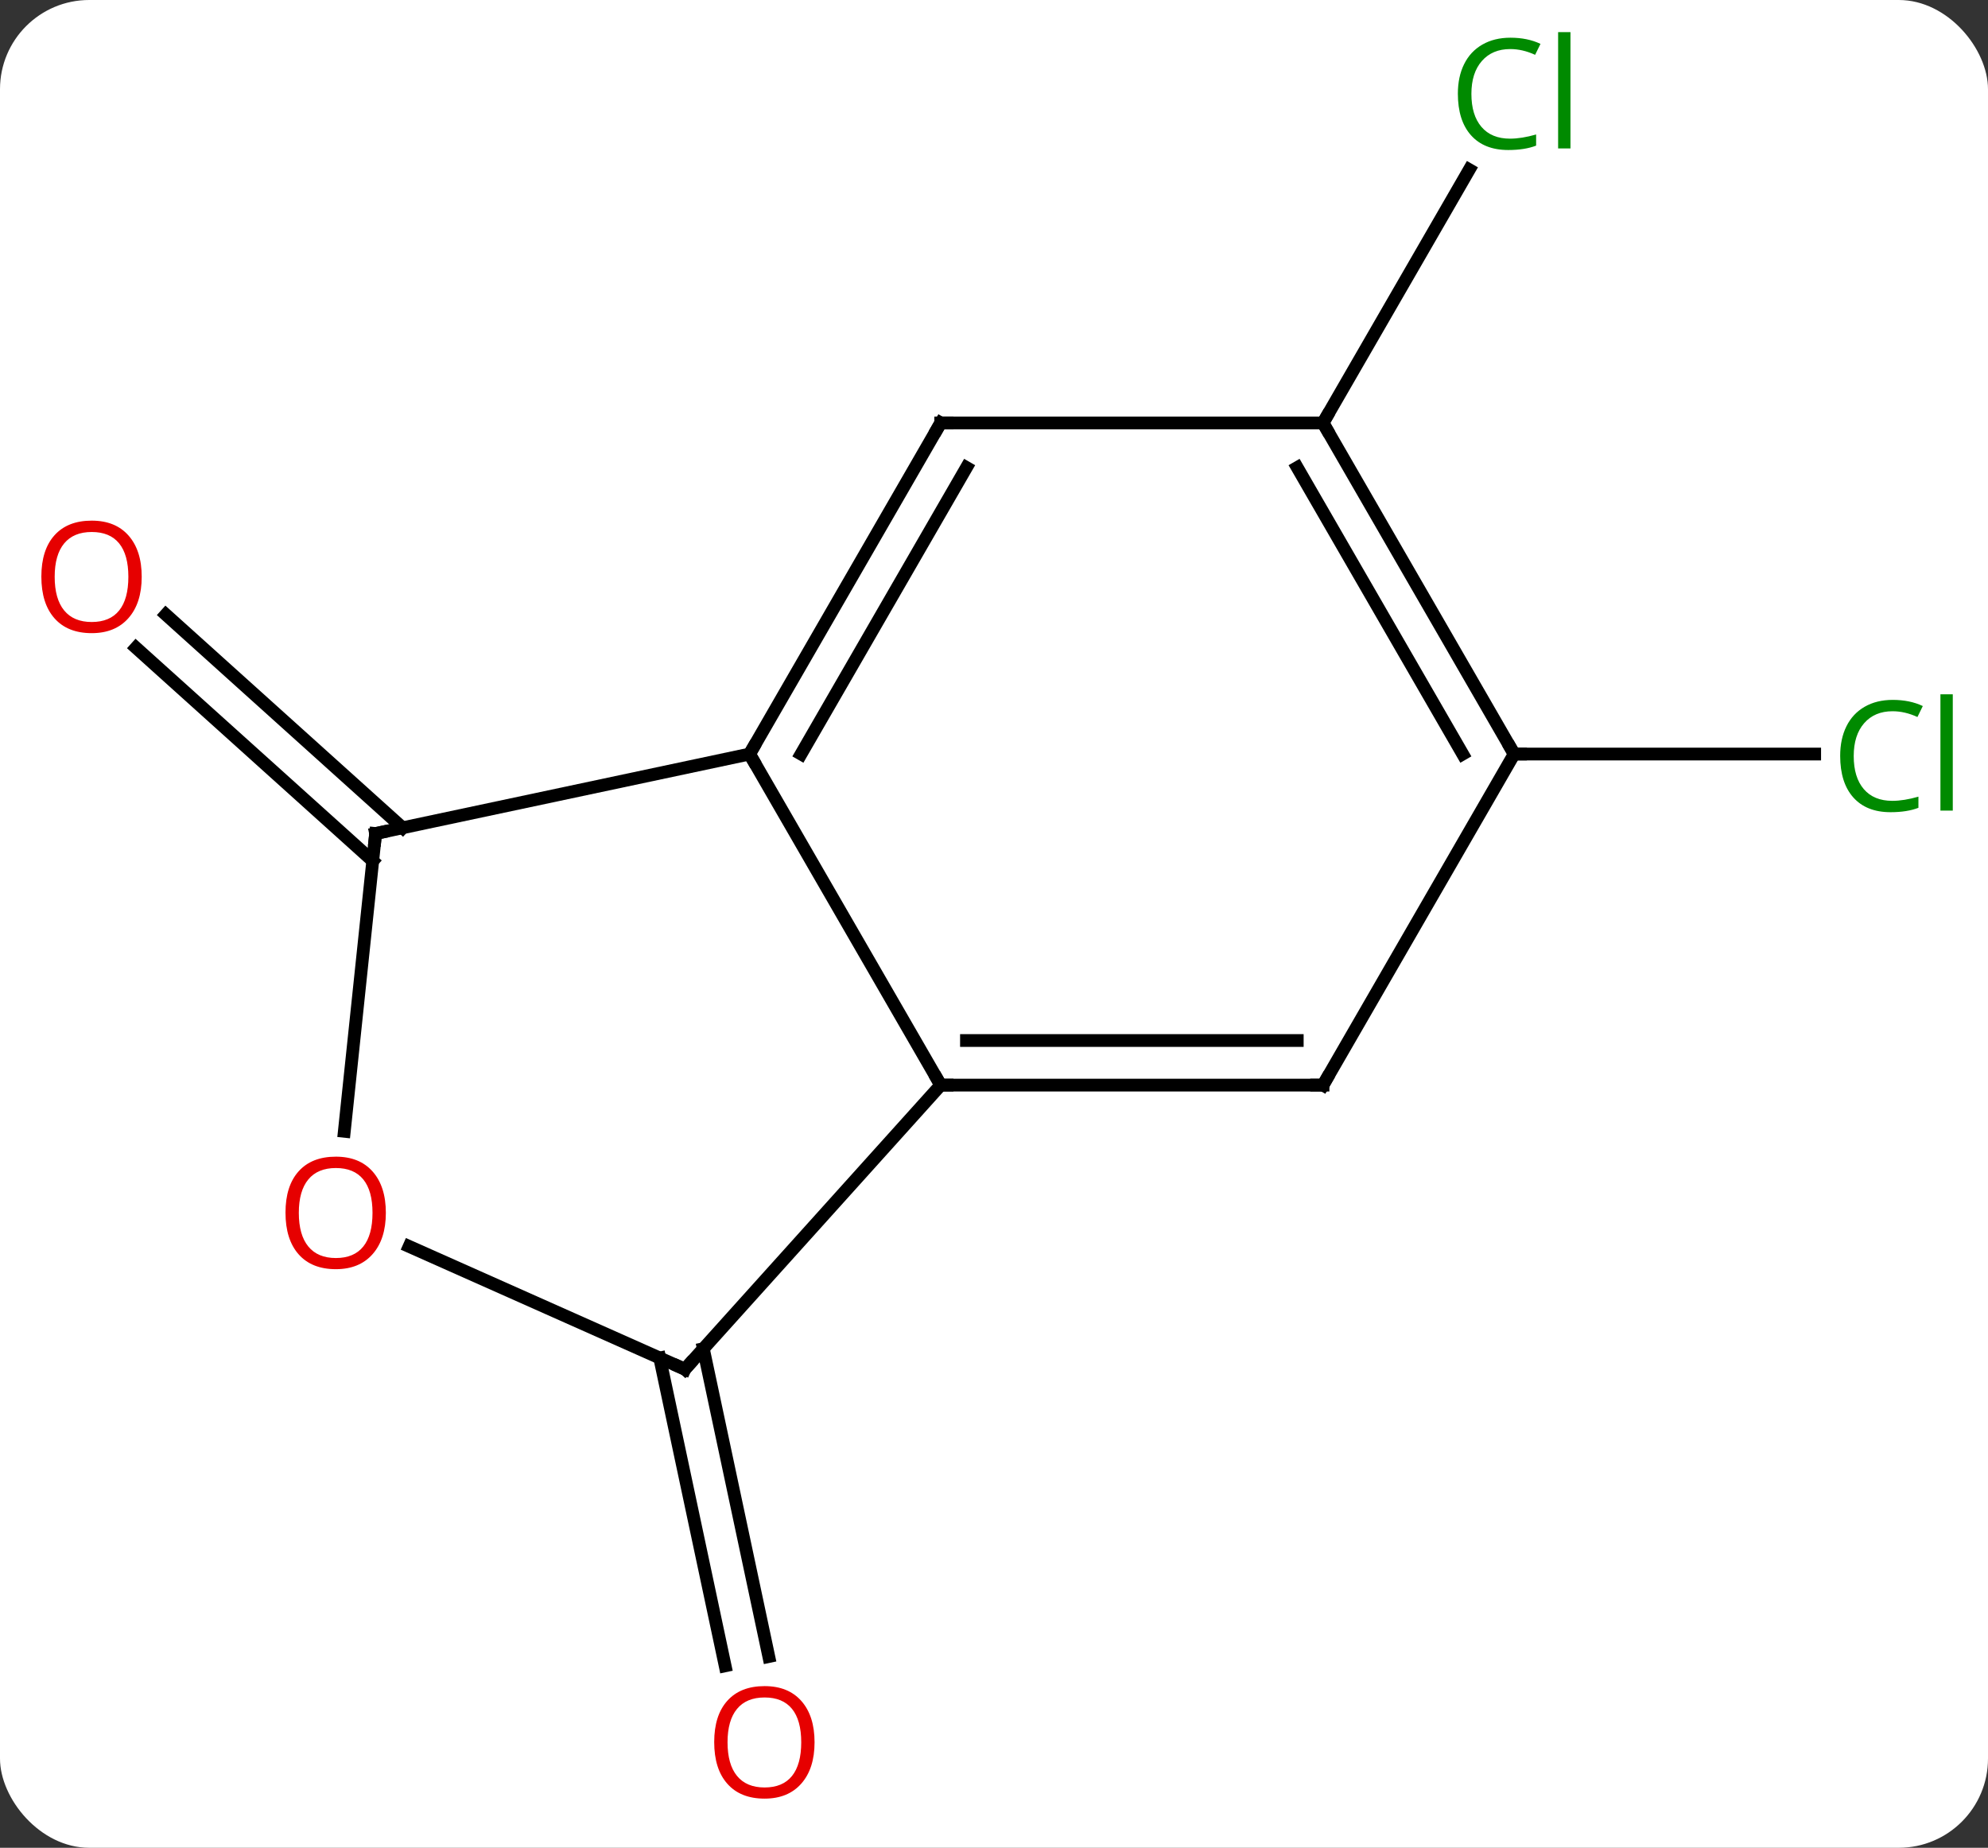 <svg width="156" viewBox="0 0 156 145" style="fill-opacity:1; color-rendering:auto; color-interpolation:auto; text-rendering:auto; stroke:black; stroke-linecap:square; stroke-miterlimit:10; shape-rendering:auto; stroke-opacity:1; fill:black; stroke-dasharray:none; font-weight:normal; stroke-width:1; font-family:'Open Sans'; font-style:normal; stroke-linejoin:miter; font-size:12; stroke-dashoffset:0; image-rendering:auto;" height="145" class="cas-substance-image" xmlns:xlink="http://www.w3.org/1999/xlink" xmlns="http://www.w3.org/2000/svg"><rect x="0" y="0" width="156" height="145" fill="#333333" stroke="none"/><svg class="cas-substance-single-component"><rect y="0" x="0" width="156" stroke="none" ry="7" rx="7" height="145" fill="white" class="cas-substance-group"/><svg y="0" x="0" width="156" viewBox="0 0 156 145" style="fill:black;" height="145" class="cas-substance-single-component-image"><svg><g><g transform="translate(78,72)" style="text-rendering:geometricPrecision; color-rendering:optimizeQuality; color-interpolation:linearRGB; stroke-linecap:butt; image-rendering:optimizeQuality;"><line y2="-4.44" y1="-21.17" x2="-48.751" x1="-67.329" style="fill:none;"/><line y2="-7.041" y1="-23.77" x2="-46.409" x1="-64.986" style="fill:none;"/><line y2="33.837" y1="57.994" x2="-22.808" x1="-17.673" style="fill:none;"/><line y2="34.565" y1="58.722" x2="-26.231" x1="-21.097" style="fill:none;"/><line y2="-38.811" y1="-58.686" x2="25.818" x1="37.293" style="fill:none;"/><line y2="-12.828" y1="-12.828" x2="40.818" x1="64.4" style="fill:none;"/><line y2="13.152" y1="-12.828" x2="-4.182" x1="-19.182" style="fill:none;"/><line y2="-6.591" y1="-12.828" x2="-48.525" x1="-19.182" style="fill:none;"/><line y2="-38.811" y1="-12.828" x2="-4.182" x1="-19.182" style="fill:none;"/><line y2="-35.311" y1="-12.828" x2="-2.161" x1="-15.14" style="fill:none;"/><line y2="35.445" y1="13.152" x2="-24.255" x1="-4.182" style="fill:none;"/><line y2="13.152" y1="13.152" x2="25.818" x1="-4.182" style="fill:none;"/><line y2="9.652" y1="9.652" x2="23.797" x1="-2.161" style="fill:none;"/><line y2="16.778" y1="-6.591" x2="-50.981" x1="-48.525" style="fill:none;"/><line y2="-38.811" y1="-38.811" x2="25.818" x1="-4.182" style="fill:none;"/><line y2="25.811" y1="35.445" x2="-45.895" x1="-24.255" style="fill:none;"/><line y2="-12.828" y1="13.152" x2="40.818" x1="25.818" style="fill:none;"/><line y2="-12.828" y1="-38.811" x2="40.818" x1="25.818" style="fill:none;"/><line y2="-12.828" y1="-35.311" x2="36.777" x1="23.797" style="fill:none;"/></g><g transform="translate(78,72)" style="fill:rgb(230,0,0); text-rendering:geometricPrecision; color-rendering:optimizeQuality; image-rendering:optimizeQuality; font-family:'Open Sans'; stroke:rgb(230,0,0); color-interpolation:linearRGB;"><path style="stroke:none;" d="M-66.88 -26.737 Q-66.88 -24.675 -67.92 -23.495 Q-68.959 -22.315 -70.802 -22.315 Q-72.693 -22.315 -73.724 -23.48 Q-74.755 -24.644 -74.755 -26.753 Q-74.755 -28.847 -73.724 -29.995 Q-72.693 -31.144 -70.802 -31.144 Q-68.943 -31.144 -67.912 -29.972 Q-66.88 -28.8 -66.88 -26.737 ZM-73.709 -26.737 Q-73.709 -25.003 -72.966 -24.097 Q-72.224 -23.19 -70.802 -23.19 Q-69.38 -23.19 -68.654 -24.089 Q-67.927 -24.987 -67.927 -26.737 Q-67.927 -28.472 -68.654 -29.362 Q-69.38 -30.253 -70.802 -30.253 Q-72.224 -30.253 -72.966 -29.355 Q-73.709 -28.456 -73.709 -26.737 Z"/><path style="stroke:none;" d="M-14.081 64.721 Q-14.081 66.783 -15.12 67.963 Q-16.159 69.143 -18.002 69.143 Q-19.893 69.143 -20.924 67.978 Q-21.956 66.814 -21.956 64.705 Q-21.956 62.611 -20.924 61.463 Q-19.893 60.314 -18.002 60.314 Q-16.143 60.314 -15.112 61.486 Q-14.081 62.658 -14.081 64.721 ZM-20.909 64.721 Q-20.909 66.455 -20.166 67.361 Q-19.424 68.268 -18.002 68.268 Q-16.581 68.268 -15.854 67.369 Q-15.127 66.471 -15.127 64.721 Q-15.127 62.986 -15.854 62.096 Q-16.581 61.205 -18.002 61.205 Q-19.424 61.205 -20.166 62.103 Q-20.909 63.002 -20.909 64.721 Z"/><path style="fill:rgb(0,138,0); stroke:none;" d="M40.509 -68.15 Q39.103 -68.15 38.283 -67.213 Q37.462 -66.275 37.462 -64.635 Q37.462 -62.963 38.252 -62.041 Q39.041 -61.119 40.494 -61.119 Q41.4 -61.119 42.541 -61.447 L42.541 -60.572 Q41.65 -60.228 40.353 -60.228 Q38.462 -60.228 37.431 -61.385 Q36.4 -62.541 36.4 -64.65 Q36.4 -65.978 36.892 -66.971 Q37.384 -67.963 38.322 -68.502 Q39.259 -69.041 40.525 -69.041 Q41.869 -69.041 42.884 -68.557 L42.462 -67.697 Q41.478 -68.15 40.509 -68.15 ZM45.236 -60.353 L44.267 -60.353 L44.267 -69.478 L45.236 -69.478 L45.236 -60.353 Z"/><path style="fill:rgb(0,138,0); stroke:none;" d="M70.509 -16.187 Q69.103 -16.187 68.283 -15.25 Q67.463 -14.312 67.463 -12.672 Q67.463 -11 68.252 -10.078 Q69.041 -9.156 70.494 -9.156 Q71.4 -9.156 72.541 -9.484 L72.541 -8.609 Q71.65 -8.265 70.353 -8.265 Q68.463 -8.265 67.431 -9.422 Q66.4 -10.578 66.4 -12.687 Q66.4 -14.015 66.892 -15.008 Q67.384 -16 68.322 -16.539 Q69.259 -17.078 70.525 -17.078 Q71.869 -17.078 72.884 -16.594 L72.463 -15.734 Q71.478 -16.187 70.509 -16.187 ZM75.236 -8.39 L74.267 -8.39 L74.267 -17.515 L75.236 -17.515 L75.236 -8.39 Z"/></g><g transform="translate(78,72)" style="stroke-linecap:butt; text-rendering:geometricPrecision; color-rendering:optimizeQuality; image-rendering:optimizeQuality; font-family:'Open Sans'; color-interpolation:linearRGB; stroke-miterlimit:5;"><path style="fill:none;" d="M-18.932 -13.261 L-19.182 -12.828 L-18.932 -12.395"/><path style="fill:none;" d="M-3.682 13.152 L-4.182 13.152 L-4.432 12.719"/><path style="fill:none;" d="M-48.036 -6.695 L-48.525 -6.591 L-48.577 -6.094"/><path style="fill:none;" d="M-4.432 -38.378 L-4.182 -38.811 L-3.682 -38.811"/><path style="fill:none;" d="M-23.92 35.073 L-24.255 35.445 L-24.712 35.242"/><path style="fill:none;" d="M25.318 13.152 L25.818 13.152 L26.068 12.719"/><path style="fill:rgb(230,0,0); stroke:none;" d="M-47.722 23.174 Q-47.722 25.236 -48.762 26.416 Q-49.801 27.596 -51.644 27.596 Q-53.535 27.596 -54.566 26.431 Q-55.597 25.267 -55.597 23.158 Q-55.597 21.064 -54.566 19.916 Q-53.535 18.767 -51.644 18.767 Q-49.785 18.767 -48.754 19.939 Q-47.722 21.111 -47.722 23.174 ZM-54.551 23.174 Q-54.551 24.908 -53.808 25.814 Q-53.066 26.721 -51.644 26.721 Q-50.222 26.721 -49.496 25.822 Q-48.769 24.924 -48.769 23.174 Q-48.769 21.439 -49.496 20.549 Q-50.222 19.658 -51.644 19.658 Q-53.066 19.658 -53.808 20.556 Q-54.551 21.455 -54.551 23.174 Z"/><path style="fill:none;" d="M26.068 -38.378 L25.818 -38.811 L26.068 -39.244"/><path style="fill:none;" d="M40.568 -13.261 L40.818 -12.828 L41.318 -12.828"/></g></g></svg></svg></svg></svg>